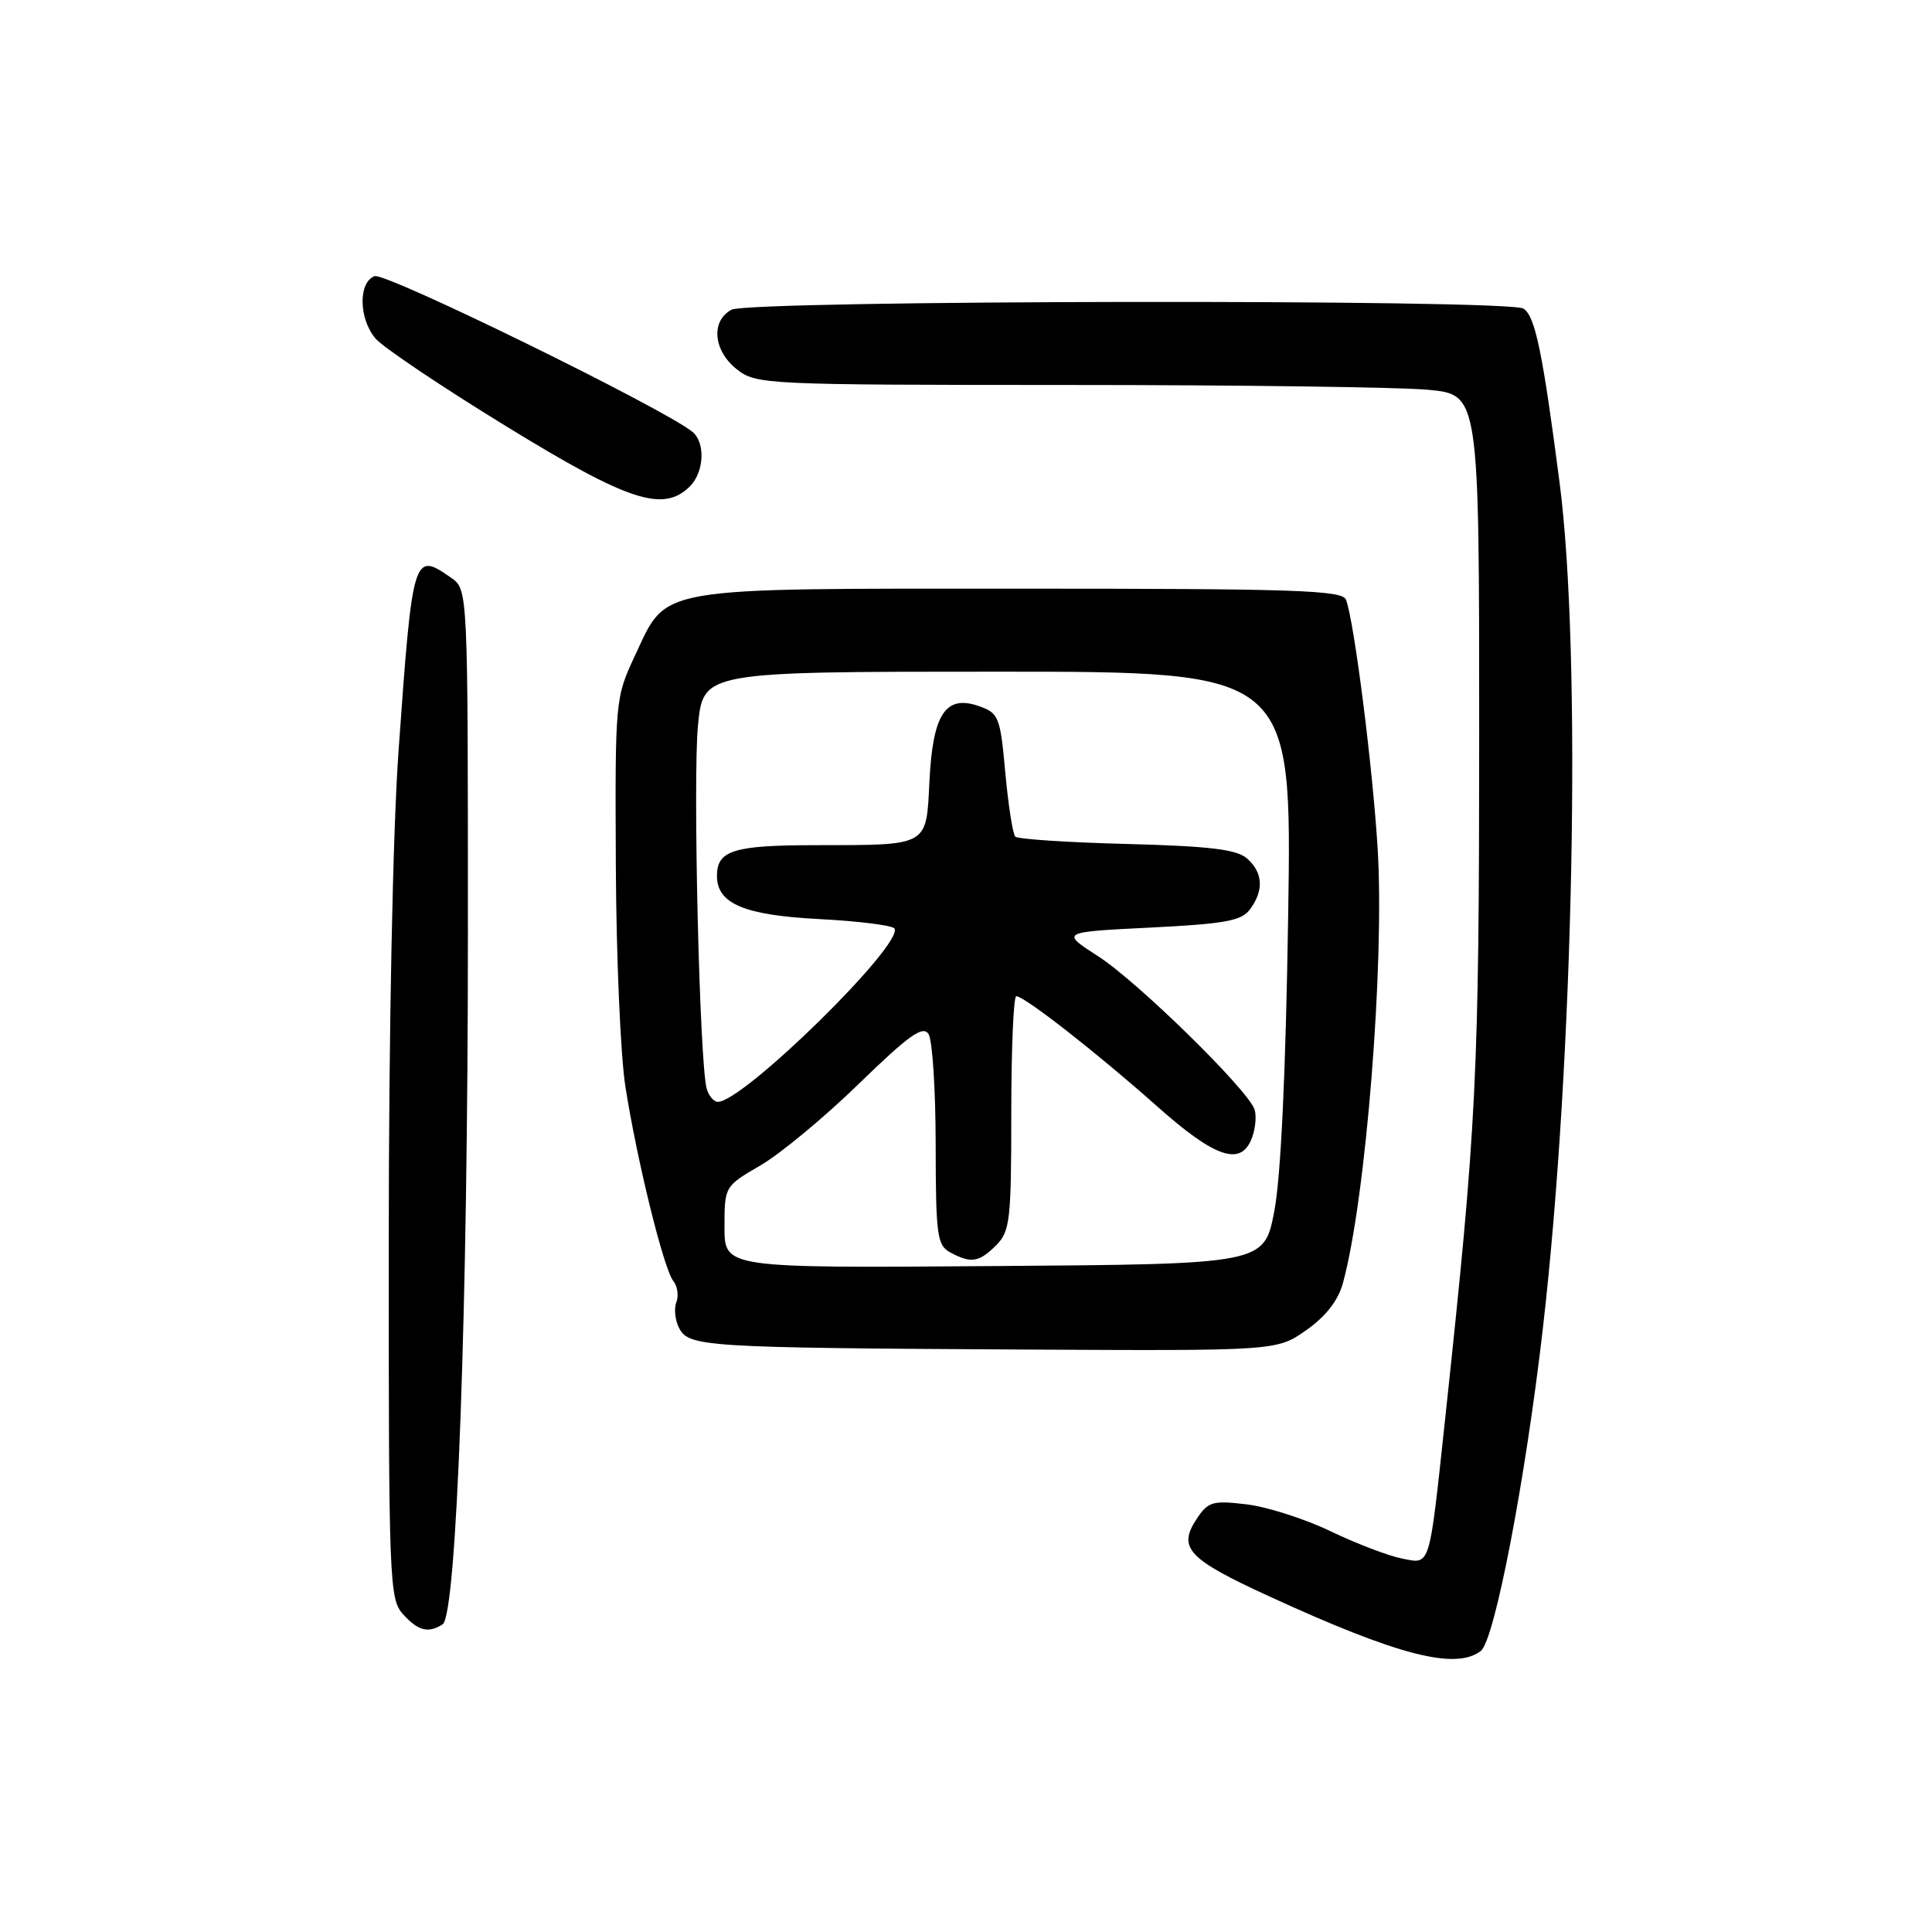 <?xml version="1.0" encoding="UTF-8" standalone="no"?>
<!DOCTYPE svg PUBLIC "-//W3C//DTD SVG 1.1//EN" "http://www.w3.org/Graphics/SVG/1.1/DTD/svg11.dtd" >
<svg xmlns="http://www.w3.org/2000/svg" xmlns:xlink="http://www.w3.org/1999/xlink" version="1.1" viewBox="0 0 256 256">
 <g >
 <path fill="currentColor"
d=" M 196.22 218.75 C 198.05 217.32 202.12 196.13 204.44 176.00 C 208.54 140.40 209.60 86.74 206.66 64.00 C 204.40 46.60 203.42 41.88 201.86 40.89 C 199.85 39.62 99.32 39.76 96.93 41.04 C 94.16 42.52 94.51 46.47 97.63 48.93 C 100.20 50.95 101.31 51.00 141.38 51.01 C 164.00 51.01 185.54 51.30 189.25 51.65 C 196.00 52.29 196.00 52.29 196.00 97.39 C 195.99 142.62 195.68 148.95 191.49 188.00 C 189.33 208.09 189.59 207.27 185.71 206.50 C 183.95 206.15 179.71 204.53 176.29 202.89 C 172.88 201.25 167.86 199.65 165.15 199.33 C 160.64 198.80 160.07 198.97 158.53 201.32 C 156.04 205.11 157.43 206.59 168.08 211.48 C 185.22 219.36 192.90 221.34 196.22 218.75 Z  M 58.65 215.23 C 60.52 214.04 62.00 173.53 62.00 123.54 C 62.00 78.11 62.00 78.11 59.78 76.56 C 54.77 73.05 54.67 73.38 52.81 99.50 C 52.04 110.25 51.52 136.50 51.51 164.64 C 51.50 209.61 51.59 211.89 53.40 213.89 C 55.41 216.11 56.75 216.45 58.65 215.23 Z  M 173.09 176.25 C 175.68 174.43 177.32 172.32 177.95 170.00 C 180.98 158.93 183.47 127.75 182.55 112.50 C 181.89 101.62 179.43 82.28 178.35 79.46 C 177.87 78.21 171.62 78.00 135.34 78.00 C 86.33 78.00 88.47 77.63 84.16 86.82 C 81.52 92.46 81.50 92.67 81.60 114.50 C 81.65 126.60 82.22 139.88 82.87 144.00 C 84.41 153.81 87.95 168.17 89.22 169.74 C 89.77 170.42 89.95 171.69 89.62 172.56 C 89.28 173.43 89.46 174.99 90.01 176.02 C 91.31 178.45 93.45 178.59 135.34 178.82 C 169.18 179.00 169.18 179.00 173.09 176.25 Z  M 91.43 64.43 C 93.31 62.54 93.49 58.64 91.75 57.22 C 87.95 54.12 51.05 36.04 49.63 36.59 C 47.46 37.42 47.53 42.22 49.75 44.85 C 50.71 45.99 58.47 51.21 67.00 56.44 C 83.30 66.45 87.90 67.96 91.43 64.43 Z  M 96.00 162.61 C 96.00 157.20 96.01 157.19 100.75 154.43 C 103.36 152.92 109.24 148.05 113.80 143.61 C 120.44 137.16 122.29 135.84 123.04 137.02 C 123.55 137.84 123.98 144.45 123.98 151.71 C 124.00 163.75 124.17 165.02 125.93 165.96 C 128.68 167.44 129.73 167.27 132.00 165.00 C 133.83 163.17 134.00 161.67 134.00 147.50 C 134.00 138.97 134.30 132.00 134.66 132.00 C 135.74 132.00 145.36 139.52 153.18 146.47 C 161.05 153.48 164.46 154.62 165.90 150.75 C 166.36 149.51 166.51 147.82 166.23 147.00 C 165.35 144.39 150.71 130.05 145.51 126.71 C 140.53 123.50 140.53 123.50 152.41 122.91 C 162.39 122.41 164.52 122.02 165.65 120.47 C 167.49 117.95 167.35 115.62 165.25 113.76 C 163.89 112.55 160.32 112.12 149.31 111.83 C 141.51 111.63 134.86 111.19 134.53 110.86 C 134.20 110.53 133.61 106.73 133.21 102.40 C 132.54 94.99 132.34 94.49 129.73 93.57 C 125.31 92.02 123.61 94.56 123.16 103.43 C 122.72 112.25 123.22 111.97 107.95 111.99 C 97.19 112.00 95.00 112.69 95.00 116.05 C 95.00 119.74 98.57 121.26 108.51 121.78 C 113.76 122.05 118.26 122.62 118.52 123.03 C 119.79 125.09 98.50 146.00 95.12 146.00 C 94.58 146.00 93.91 145.21 93.64 144.25 C 92.69 140.88 91.79 103.05 92.49 96.06 C 93.20 89.00 93.20 89.00 132.19 89.00 C 171.19 89.00 171.19 89.00 170.69 121.25 C 170.37 142.16 169.72 155.96 168.85 160.50 C 167.50 167.50 167.50 167.50 131.75 167.76 C 96.00 168.03 96.00 168.03 96.00 162.61 Z "/>
</g>
</svg>